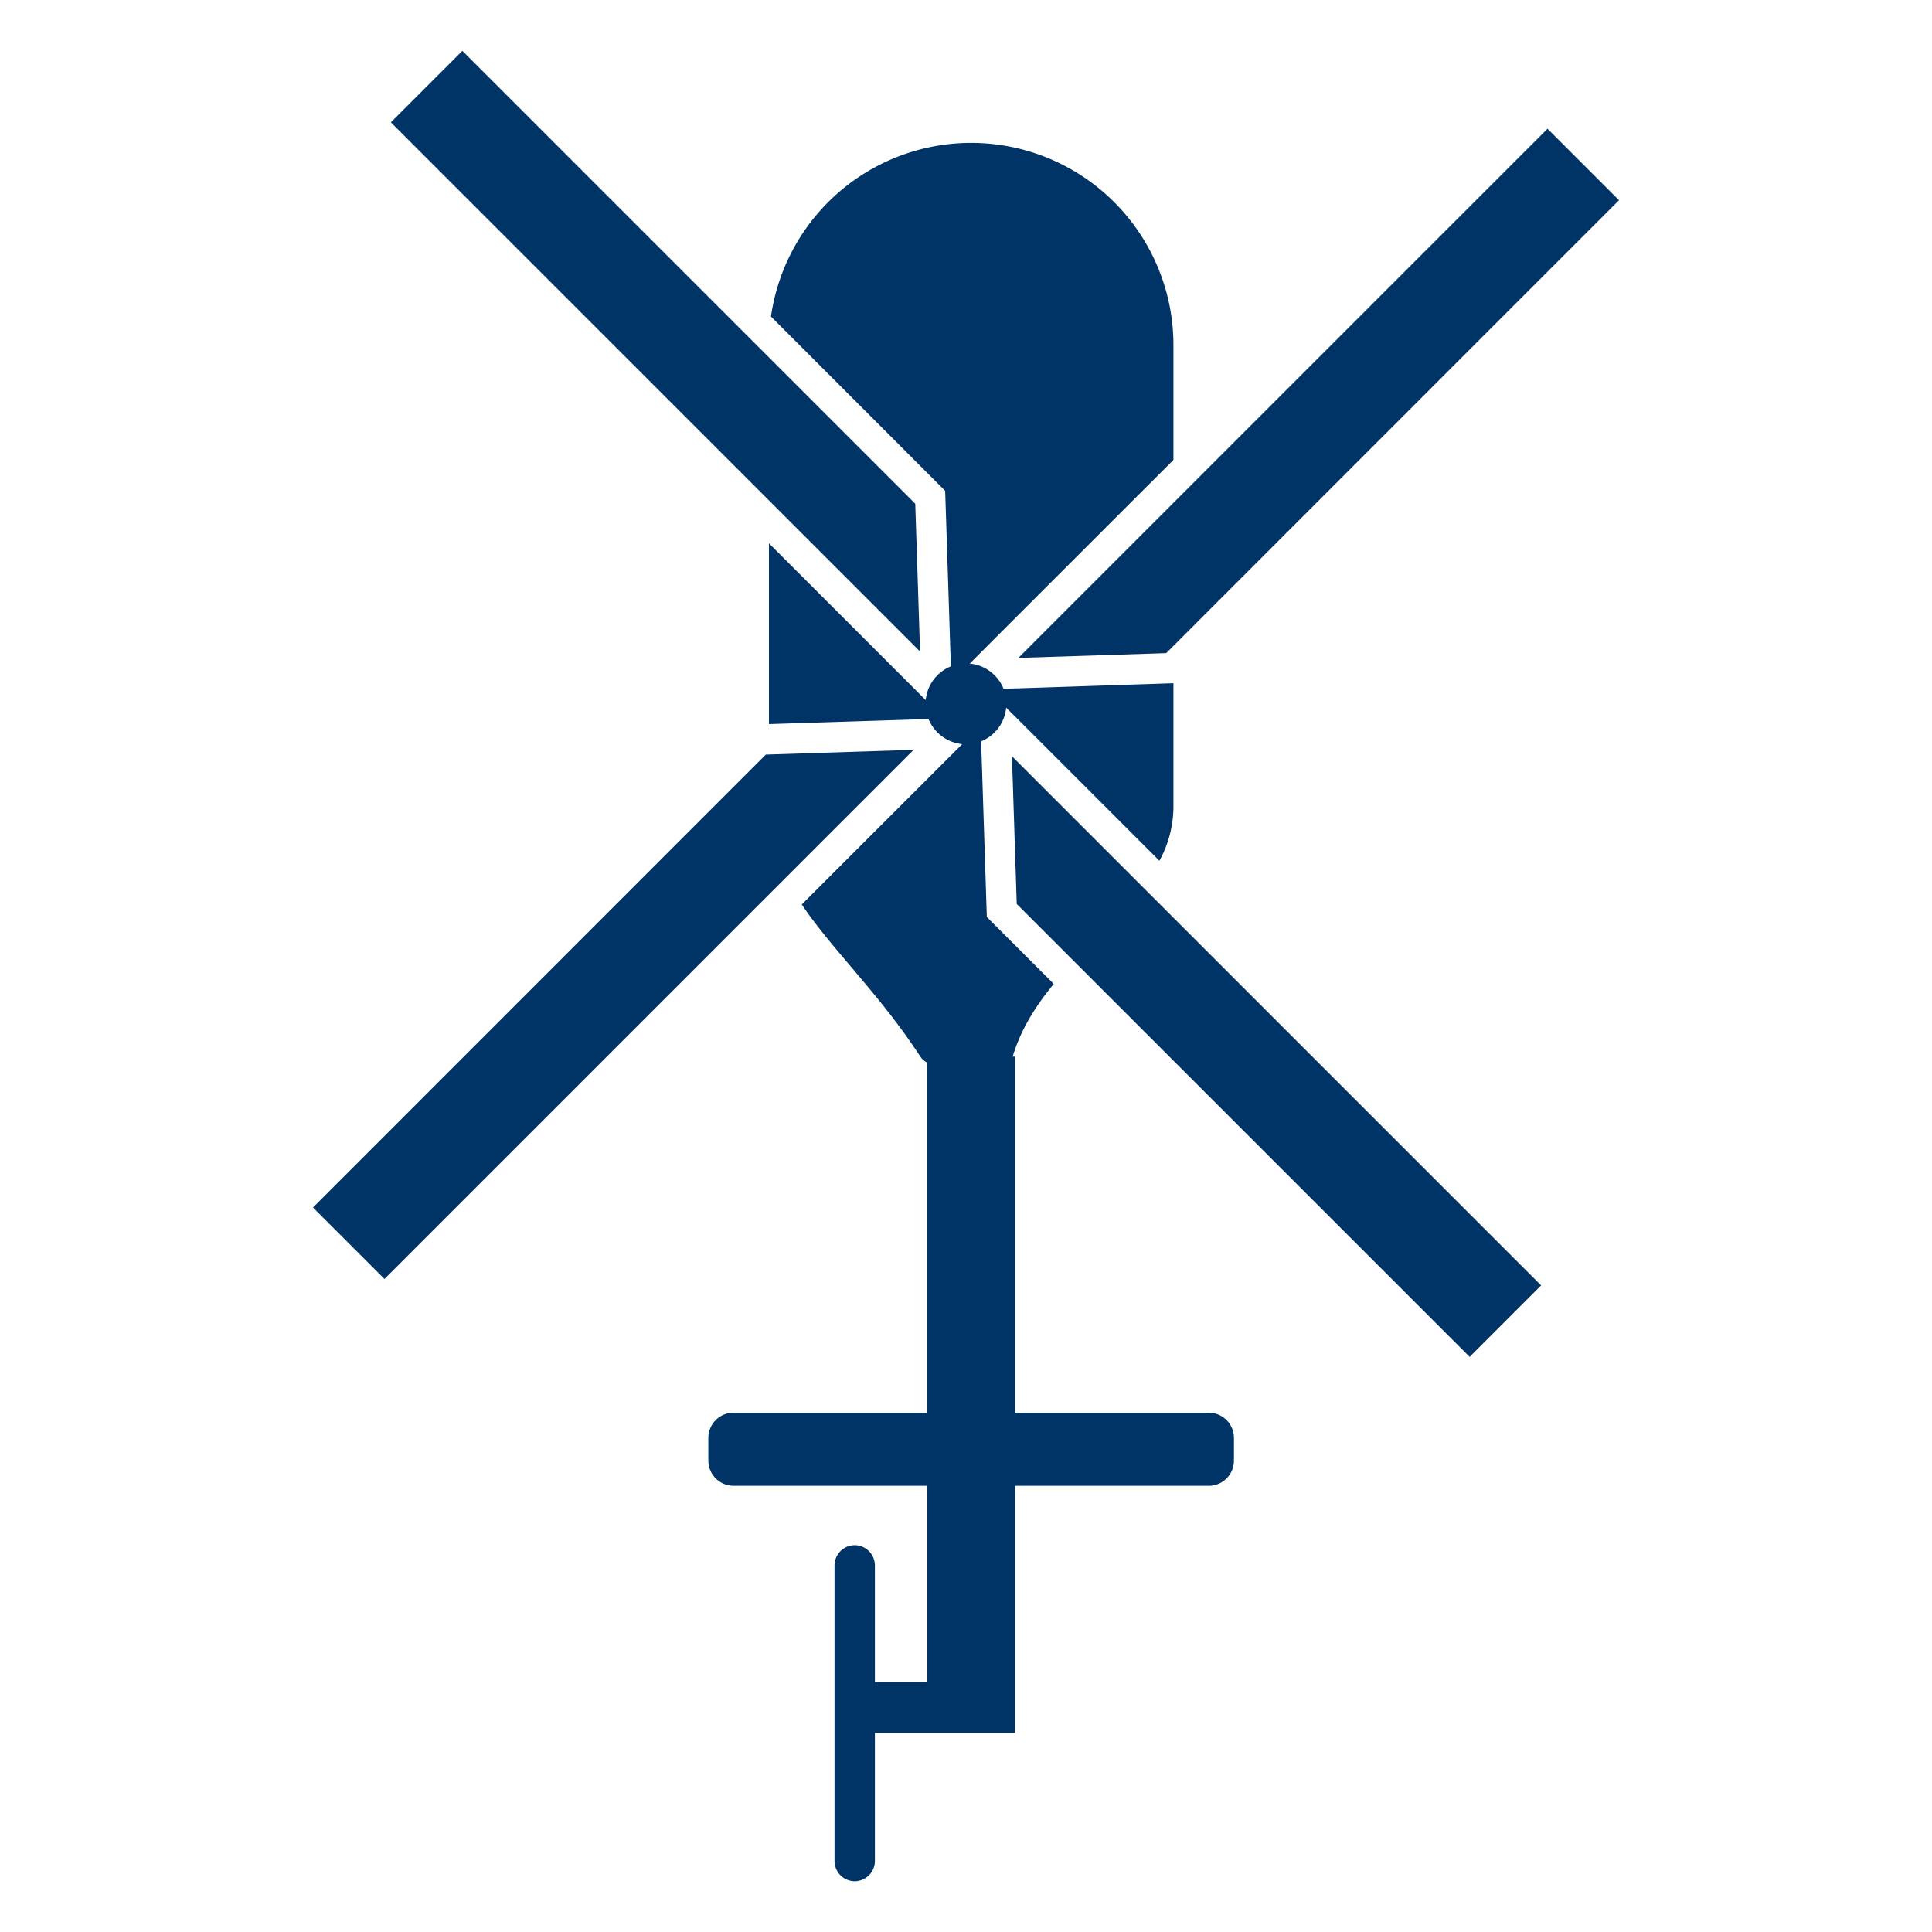 <svg xmlns="http://www.w3.org/2000/svg" width="19" height="19" viewBox="0 0 19 19"><path d="M11.469 6.423l4.453-4.454-.703-.703-5.204 5.204 1.454-.047zM9.001 4.954L4.547.5l-.703.703 5.204 5.204-.047-1.453zm-1.47 2.467l-4.453 4.454.703.703 5.204-5.204-1.454.047zM9.999 8.89l4.454 4.454.703-.703-5.204-5.204.047 1.453zm1.888 5.003H9.982v-3.502h-.023c.081-.271.229-.502.404-.715l-.658-.658-.004-.119-.047-1.453-.006-.155a.398.398 0 0 0 .247-.332l.268.267 1.239 1.239a1.11 1.11 0 0 0 .138-.525V6.719l-.062.002-1.453.048-.156.004a.399.399 0 0 0-.332-.247l.267-.268 1.736-1.735v-1.13a1.989 1.989 0 0 0-3.958-.28l1.713 1.714.004.118.047 1.453.006.155a.397.397 0 0 0-.248.332L7.562 5.343v1.778l1.414-.045.155-.006a.401.401 0 0 0 .332.248l-.267.267-1.311 1.31c.302.449.764.879 1.166 1.496a.18.18 0 0 0 .067.059v3.443H7.215a.248.248 0 0 0-.249.249v.221c0 .138.111.249.249.249h1.904v1.93h-.515v-1.147a.2.2 0 0 0-.198-.199.2.2 0 0 0-.199.199v2.907a.2.2 0 0 0 .199.199.2.2 0 0 0 .198-.199v-1.26h1.378v-2.43h1.904a.248.248 0 0 0 .249-.249v-.221a.248.248 0 0 0-.248-.249z" fill="#036"/></svg>